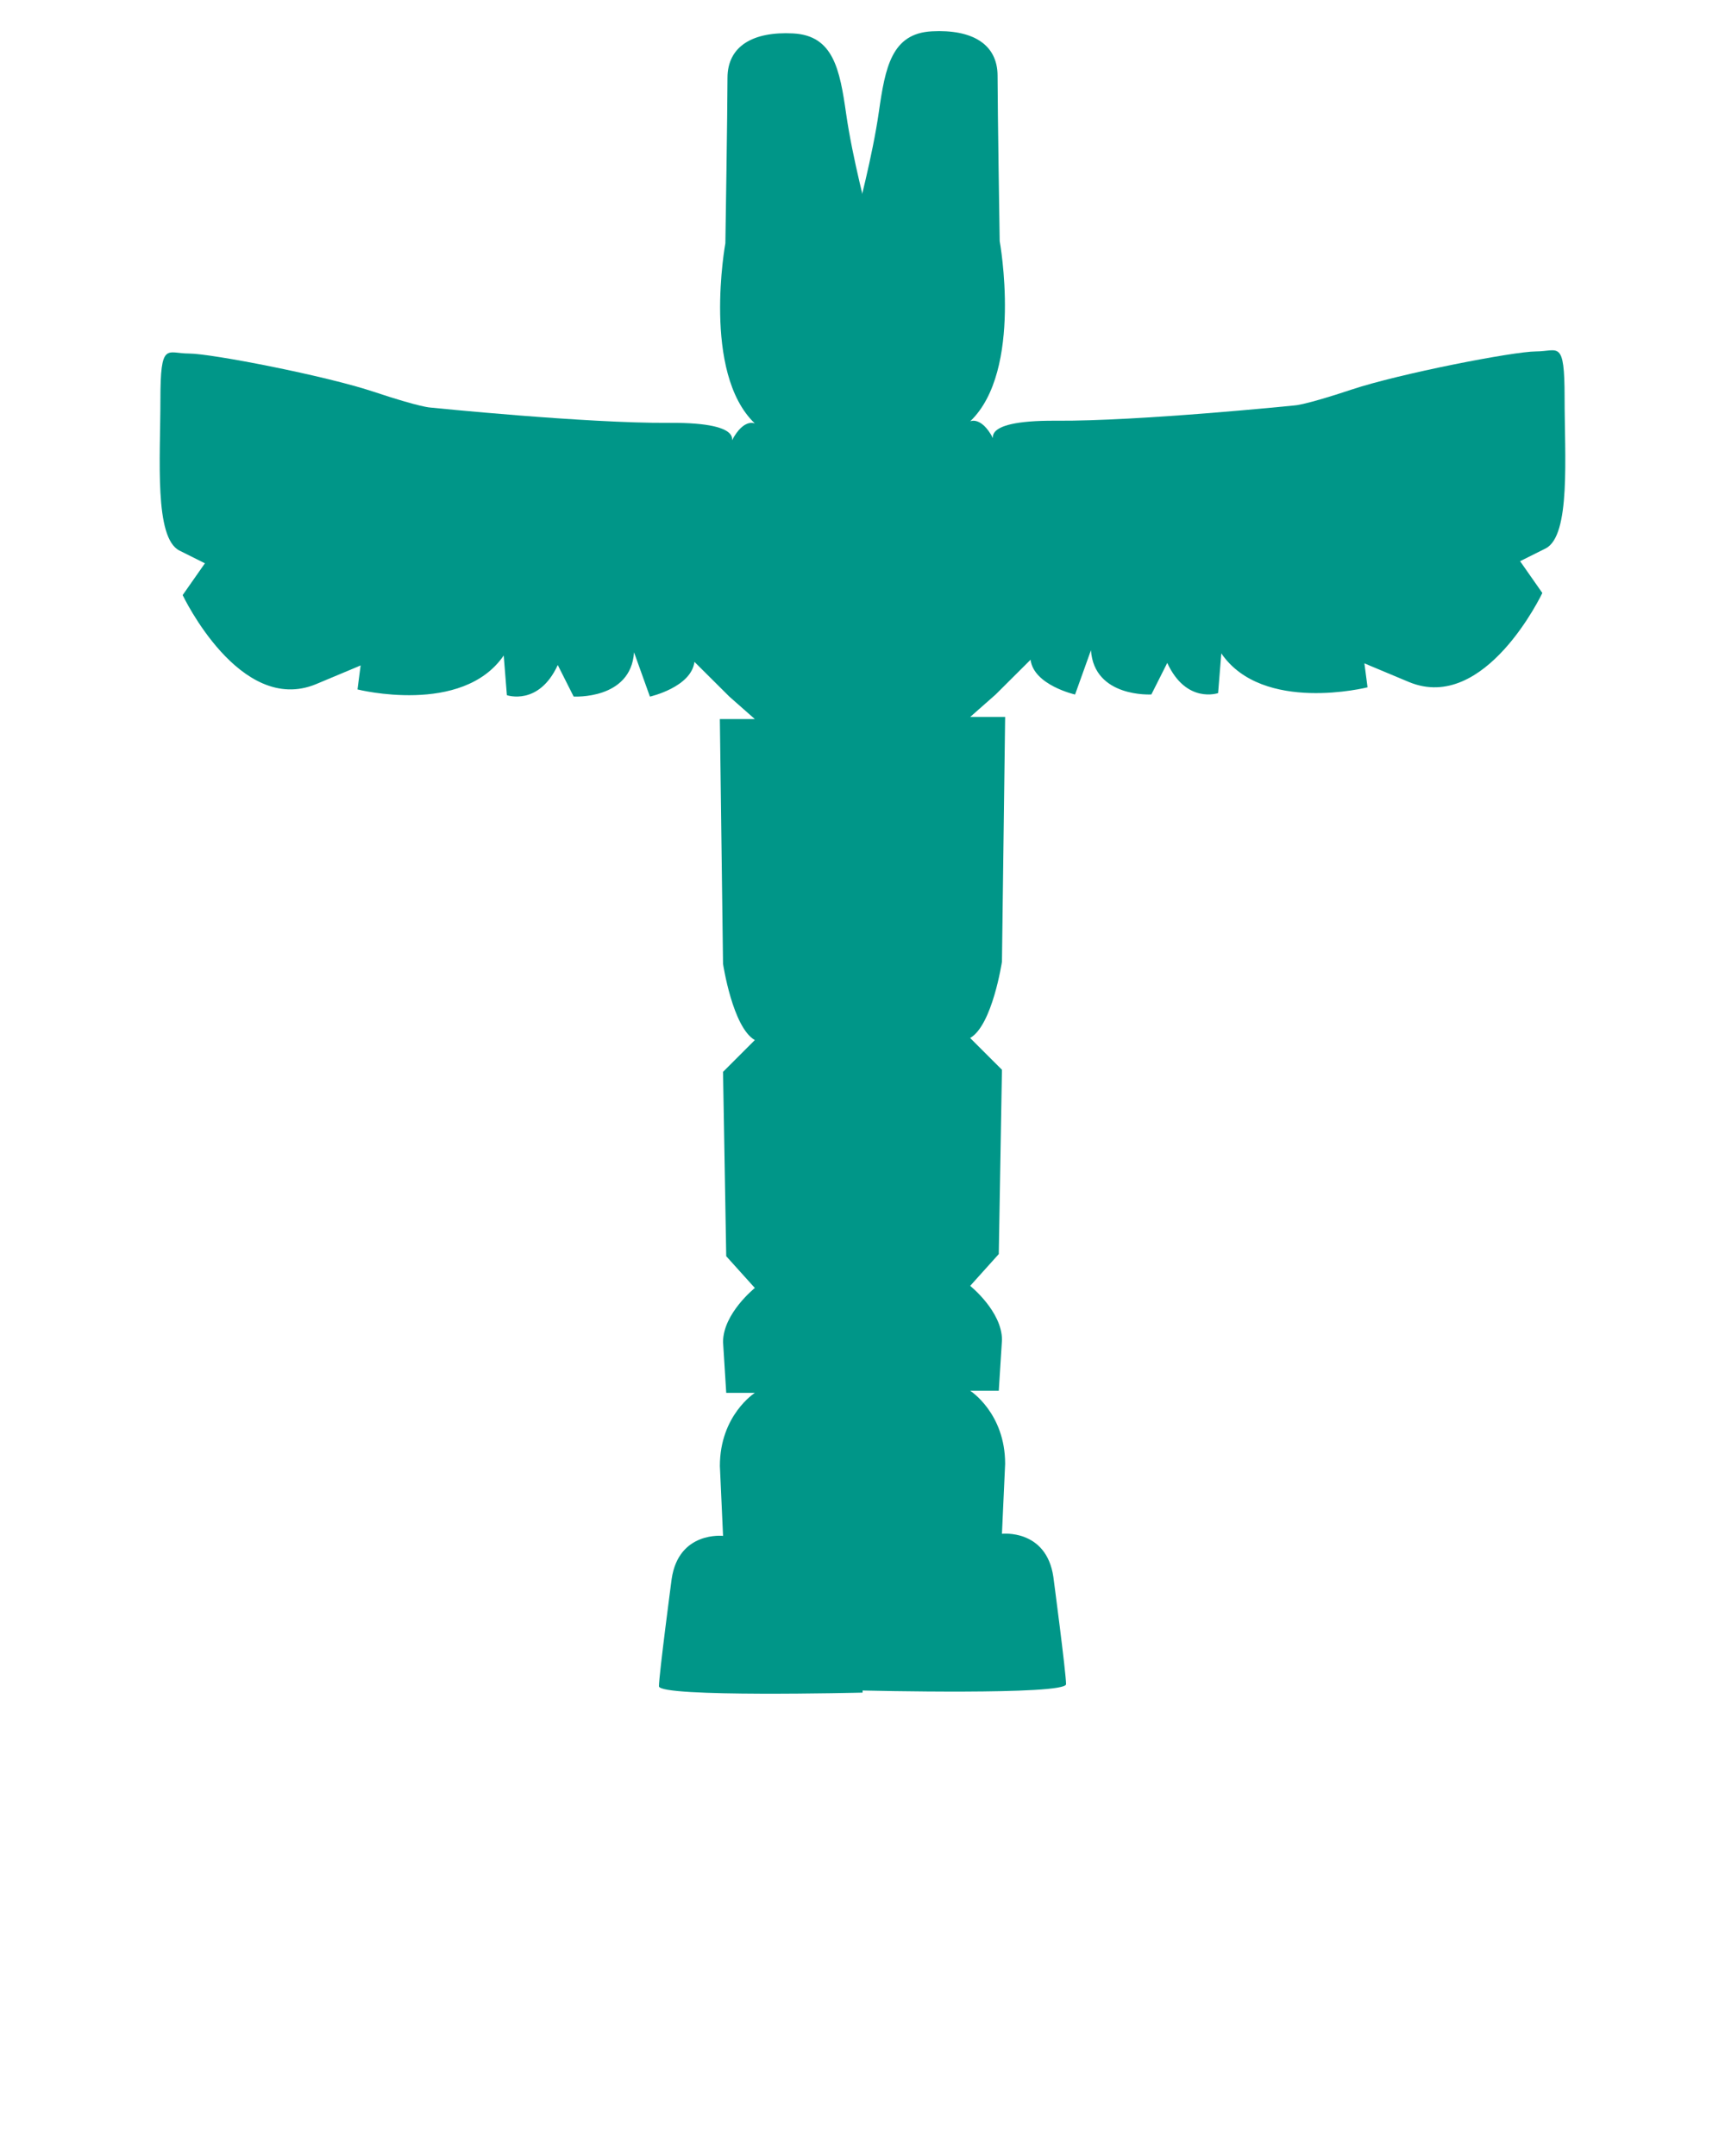 <svg xmlns="http://www.w3.org/2000/svg" xmlns:xlink="http://www.w3.org/1999/xlink" version="1.1" x="0px" y="0px" viewBox="0 0 100 125" enable-background="new 0 0 100 100" xml:space="preserve"><path fill="#009688" d="M56.242,24.428c0,0,0.738-0.368,1.475,1.29c0,0-1.29-1.359,3.501-1.325c4.792,0.035,13.82-0.886,13.82-0.886  s0.553,0,3.317-0.921c2.764-0.921,9.397-2.211,10.688-2.211s1.658-0.737,1.658,2.672c0,3.409,0.369,8.016-1.105,8.753  c-1.474,0.737-1.474,0.737-1.474,0.737l1.289,1.843c0,0-3.315,7.002-7.739,5.159c-4.423-1.842-2.579-1.105-2.579-1.105l0.185,1.415  c0,0-6.082,1.535-8.477-1.967l-0.186,2.302c0,0-1.842,0.646-2.948-1.75l-0.921,1.829c0,0-3.316,0.199-3.502-2.565l-0.921,2.569  c0,0-2.396-0.542-2.58-2.017l-2.026,2.017l-1.475,1.301h2.027l-0.185,14.189c0,0-0.554,3.687-1.844,4.423l1.844,1.842L57.9,72.708  l-1.658,1.844c0,0,1.844,1.474,1.844,3.132L57.9,80.633h-1.658c0,0,2.027,1.289,2.027,4.237l-0.185,4.055  c0,0,2.567-0.29,2.979,2.493c0,0,0.737,5.568,0.737,6.227c0,0.654-11.806,0.367-11.806,0.367L49.693,12.38  c0,0,0.888-3.316,1.256-5.896c0.369-2.58,0.738-4.546,3.072-4.668c2.334-0.123,3.809,0.737,3.809,2.58  c0,1.842,0.123,9.583,0.123,9.583S59.324,21.487,56.242,24.428z"/><path fill="#009688" d="M43.759,24.551c0,0-0.738-0.368-1.475,1.29c0,0,1.29-1.36-3.501-1.325c-4.791,0.035-13.82-0.886-13.82-0.886  s-0.553,0-3.317-0.922c-2.764-0.921-9.397-2.211-10.688-2.211s-1.659-0.736-1.659,2.672c0,3.409-0.368,8.016,1.106,8.753  c1.474,0.737,1.474,0.737,1.474,0.737l-1.29,1.843c0,0,3.316,7.002,7.74,5.16c4.422-1.843,2.58-1.105,2.58-1.105l-0.184,1.415  c0,0,6.081,1.534,8.476-1.968l0.184,2.302c0,0,1.844,0.646,2.949-1.749l0.921,1.828c0,0,3.317,0.199,3.501-2.565l0.921,2.569  c0,0,2.396-0.542,2.58-2.016l2.026,2.016l1.475,1.301h-2.027l0.184,14.189c0,0,0.553,3.686,1.843,4.422l-1.843,1.844L42.1,72.832  l1.659,1.842c0,0-1.843,1.475-1.843,3.133l0.184,2.948h1.659c0,0-2.027,1.291-2.027,4.238l0.184,4.054c0,0-2.569-0.29-2.979,2.494  c0,0-0.737,5.568-0.737,6.225s11.805,0.368,11.805,0.368l0.304-85.63c0,0-0.888-3.317-1.256-5.897  c-0.369-2.58-0.737-4.546-3.071-4.669c-2.335-0.123-3.809,0.737-3.809,2.58c0,1.843-0.123,9.583-0.123,9.583  S40.676,21.609,43.759,24.551z"/></svg>
